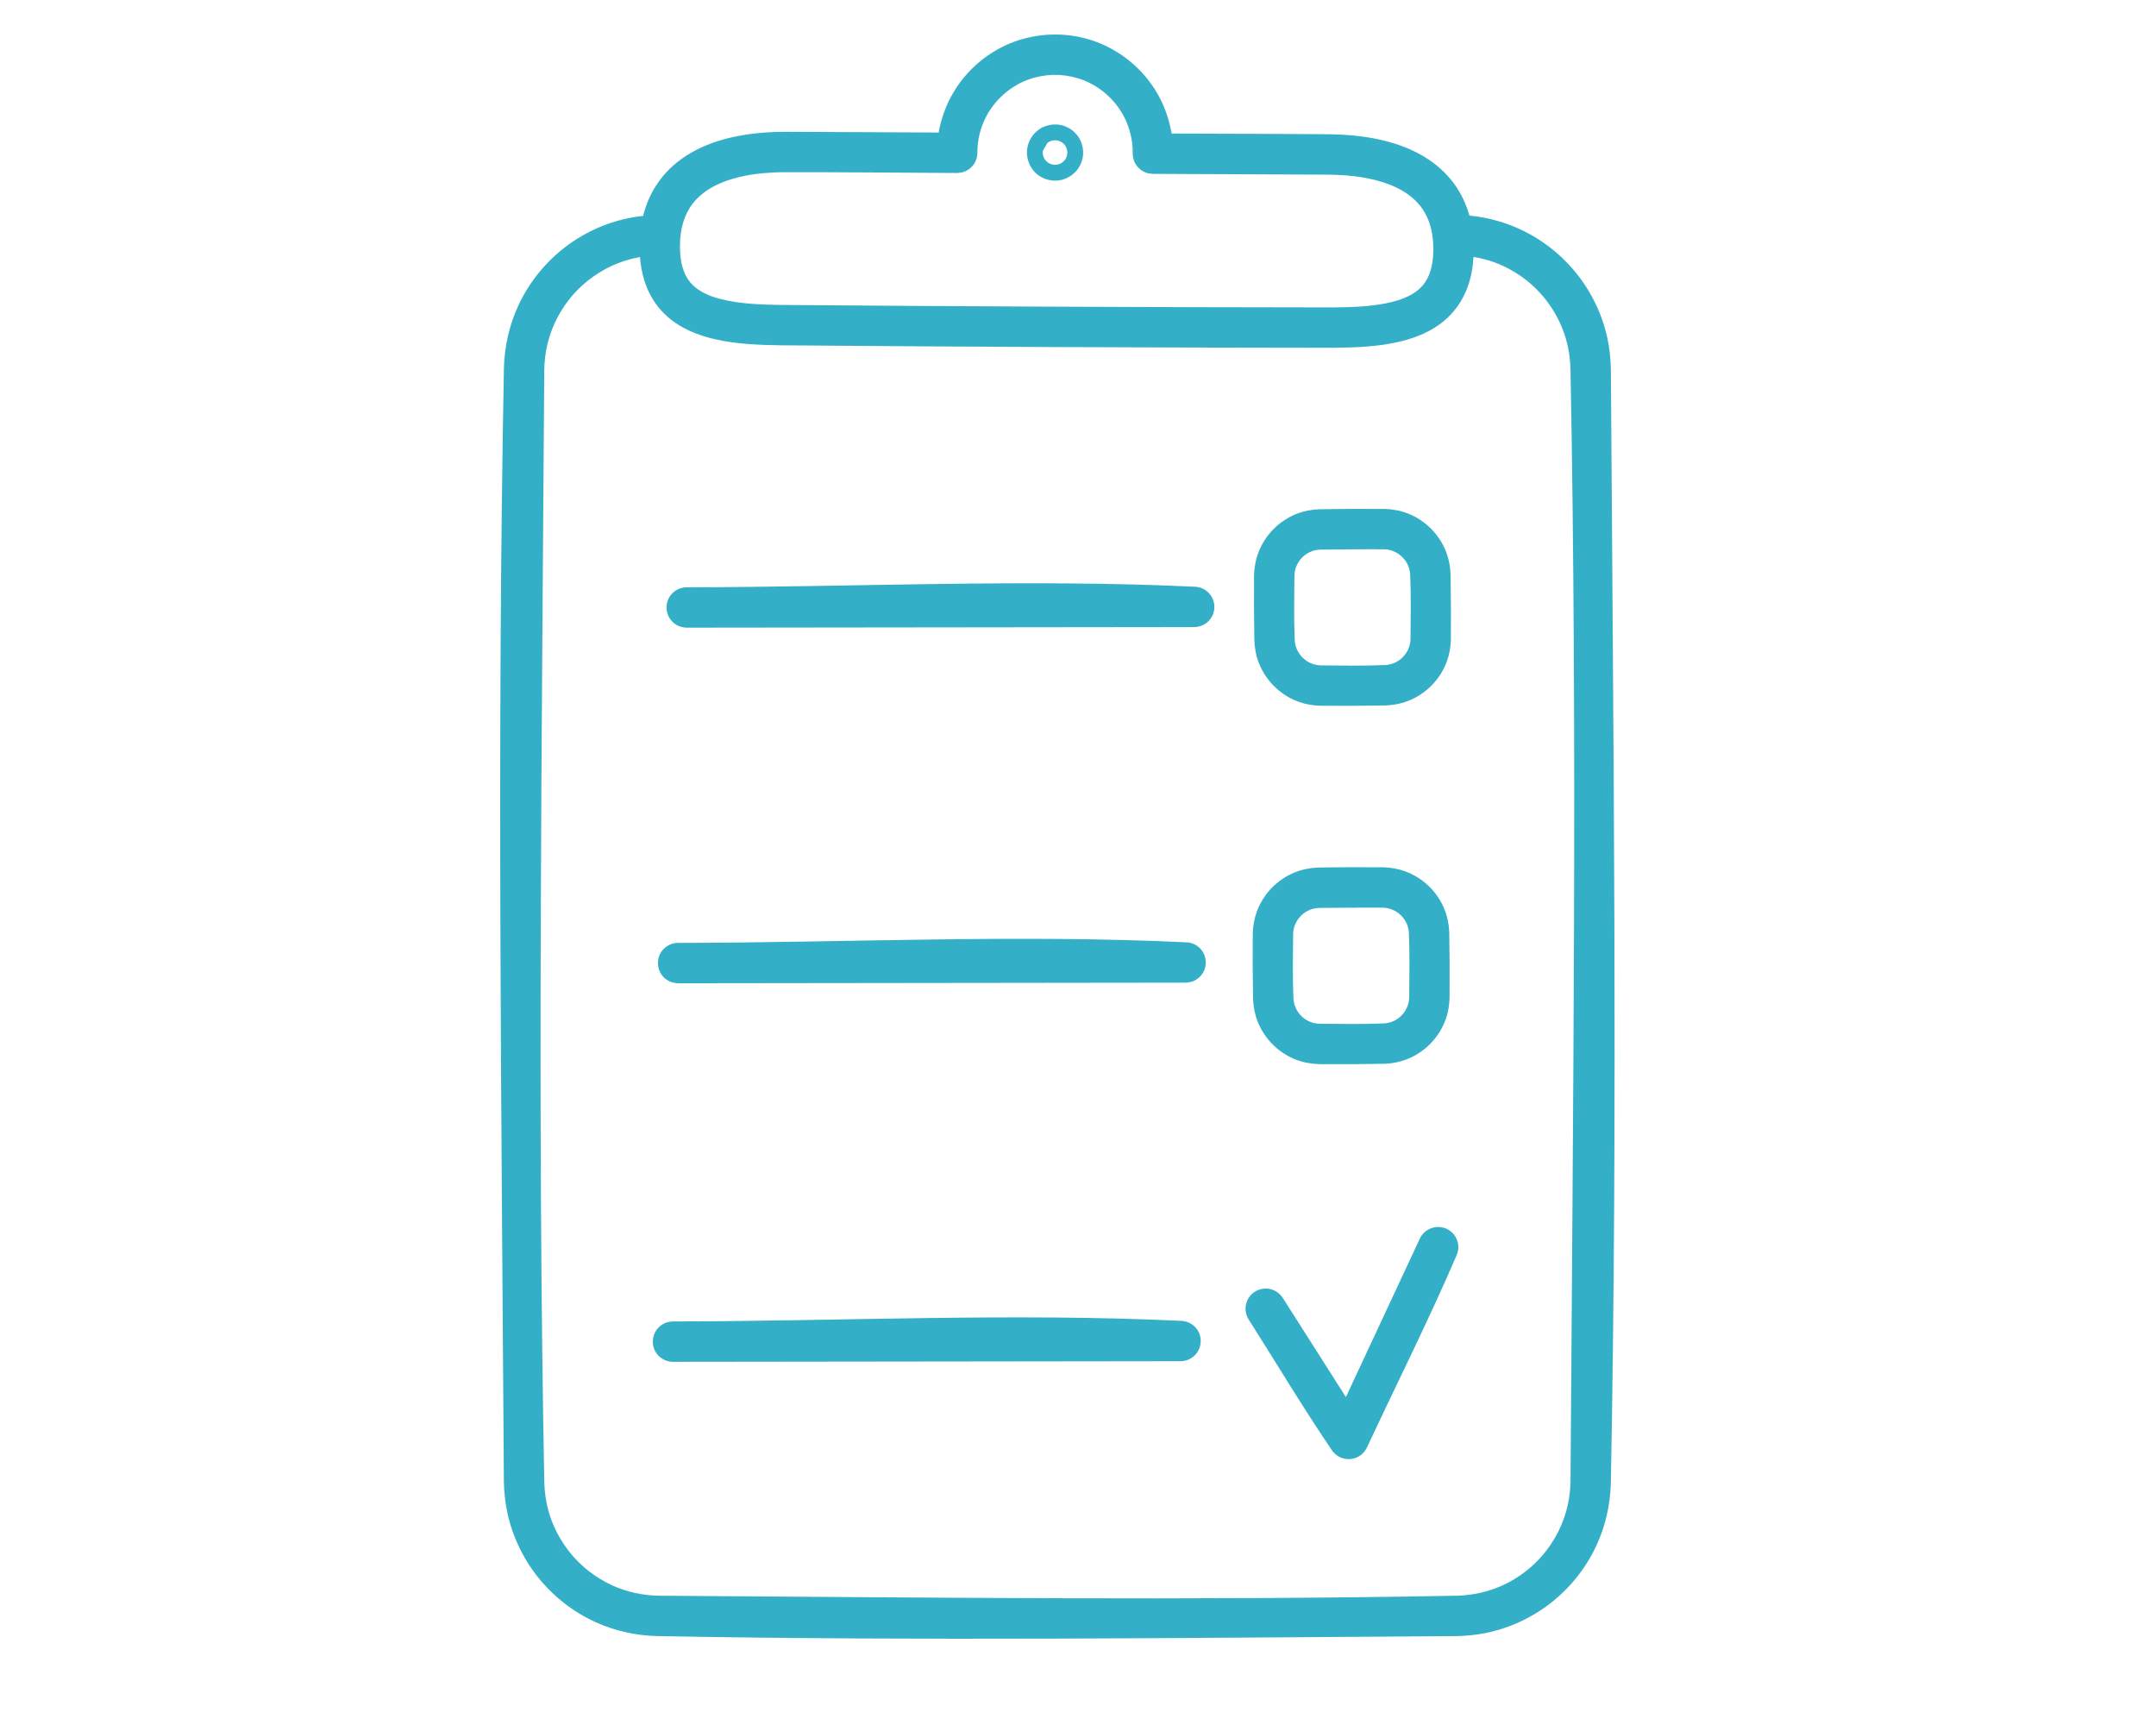 <?xml version="1.0" encoding="UTF-8" standalone="no"?>
<svg width="125px" height="100px" viewBox="0 0 125 100" version="1.1" xmlns="http://www.w3.org/2000/svg" xmlns:xlink="http://www.w3.org/1999/xlink">
    <!-- Generator: Sketch 42 (36781) - http://www.bohemiancoding.com/sketch -->
    <title>symbol-03</title>
    <desc>Created with Sketch.</desc>
    <defs></defs>
    <g id="Symbols" stroke="none" stroke-width="1" fill="none" fill-rule="evenodd">
        <g id="symbol-03" fill="#34AFC8">
            <path d="M37.288,12.514 C37.297,12.477 37.307,12.441 37.316,12.404 C37.505,11.698 37.819,11.027 38.257,10.44 C38.494,10.123 38.765,9.832 39.063,9.571 C40.377,8.421 42.125,7.914 43.83,7.73 C44.091,7.701 44.352,7.681 44.614,7.666 C44.947,7.648 45.281,7.642 45.615,7.641 L54.423,7.683 C54.444,7.559 54.445,7.56 54.469,7.436 C54.506,7.27 54.506,7.27 54.547,7.105 C54.711,6.512 54.937,5.943 55.247,5.41 C56.05,4.026 57.338,2.947 58.844,2.404 C59.491,2.17 60.163,2.046 60.848,2.006 C61.024,2 61.199,1.999 61.375,2.002 C61.607,2.011 61.839,2.027 62.069,2.057 C62.575,2.123 63.074,2.246 63.552,2.424 C65.158,3.019 66.507,4.225 67.28,5.752 C67.586,6.356 67.79,6.997 67.914,7.662 L67.927,7.743 C71.006,7.757 74.085,7.755 77.164,7.785 C77.365,7.79 77.566,7.796 77.766,7.805 C78.03,7.82 78.293,7.838 78.555,7.865 C80.323,8.047 82.148,8.563 83.502,9.768 C83.798,10.032 84.066,10.325 84.301,10.645 C84.709,11.202 85.008,11.834 85.193,12.499 C85.925,12.568 86.649,12.727 87.343,12.971 C88.069,13.227 88.762,13.577 89.4,14.007 C89.941,14.373 90.442,14.797 90.892,15.269 C92.034,16.467 92.837,17.972 93.189,19.588 C93.319,20.187 93.384,20.796 93.395,21.408 C93.531,42.943 93.802,64.483 93.393,86.014 C93.354,87.258 93.076,88.483 92.549,89.612 C92.225,90.306 91.813,90.957 91.326,91.548 C90.957,91.995 90.545,92.407 90.098,92.776 C88.962,93.714 87.6,94.367 86.157,94.663 C85.594,94.778 85.023,94.835 84.448,94.846 C68.981,94.945 53.511,95.138 38.047,94.844 C36.839,94.806 35.65,94.544 34.548,94.046 C33.883,93.745 33.255,93.363 32.682,92.913 C32.226,92.554 31.804,92.152 31.425,91.714 C30.437,90.574 29.742,89.191 29.421,87.717 C29.291,87.118 29.226,86.51 29.214,85.898 C29.078,64.363 28.808,42.823 29.217,21.292 C29.256,20.047 29.534,18.823 30.061,17.693 C30.384,16.999 30.796,16.348 31.284,15.757 C31.653,15.31 32.064,14.898 32.512,14.529 C33.648,13.591 35.01,12.938 36.454,12.643 C36.73,12.586 37.008,12.543 37.288,12.514 Z M85.43,14.892 L85.429,14.904 C85.395,15.502 85.29,16.098 85.082,16.661 C84.799,17.429 84.322,18.113 83.687,18.632 C82.993,19.2 82.152,19.553 81.288,19.772 C79.979,20.102 78.617,20.15 77.274,20.161 C66.566,20.153 55.857,20.107 45.148,20.017 C43.924,19.995 42.689,19.943 41.49,19.673 C40.653,19.485 39.829,19.185 39.122,18.691 C38.836,18.491 38.572,18.26 38.338,18.002 C37.887,17.503 37.559,16.905 37.358,16.264 C37.22,15.822 37.14,15.364 37.105,14.903 C36.395,15.03 35.71,15.265 35.074,15.61 C34.6,15.868 34.157,16.183 33.757,16.546 C32.771,17.442 32.062,18.629 31.746,19.923 C31.625,20.42 31.565,20.927 31.555,21.438 C31.419,42.943 31.148,64.453 31.557,85.955 C31.574,86.519 31.655,87.079 31.809,87.622 C32.195,88.981 33.018,90.2 34.128,91.072 C34.554,91.407 35.019,91.69 35.513,91.913 C36.356,92.294 37.268,92.488 38.193,92.506 C53.63,92.604 69.071,92.797 84.505,92.504 C85.4,92.476 86.281,92.282 87.098,91.913 C87.591,91.69 88.057,91.407 88.482,91.072 C88.821,90.806 89.134,90.507 89.416,90.181 C90.148,89.336 90.664,88.311 90.902,87.219 C90.998,86.774 91.046,86.323 91.055,85.868 C91.19,64.363 91.463,42.853 91.053,21.351 C91.035,20.786 90.955,20.227 90.8,19.683 C90.415,18.325 89.591,17.105 88.481,16.233 C88.056,15.899 87.59,15.616 87.097,15.393 C86.564,15.151 86.003,14.986 85.43,14.892 Z M83.423,71.127 C83.593,71.138 83.755,71.175 83.908,71.252 C84.301,71.45 84.554,71.863 84.551,72.303 C84.551,72.449 84.519,72.588 84.47,72.725 C82.846,76.507 80.992,80.185 79.251,83.915 C79.175,84.065 79.08,84.2 78.951,84.31 C78.581,84.626 78.038,84.678 77.614,84.438 C77.466,84.354 77.347,84.241 77.244,84.107 C75.552,81.62 74.011,79.033 72.396,76.495 C72.309,76.349 72.247,76.195 72.224,76.025 C72.204,75.882 72.211,75.736 72.245,75.596 C72.272,75.479 72.318,75.366 72.38,75.263 C72.442,75.16 72.52,75.067 72.611,74.988 C72.941,74.698 73.419,74.617 73.826,74.784 C74.053,74.877 74.233,75.037 74.37,75.238 L78.032,80.991 L82.32,71.802 C82.353,71.737 82.353,71.737 82.389,71.675 C82.443,71.595 82.501,71.519 82.571,71.452 C82.748,71.282 82.968,71.183 83.208,71.139 C83.28,71.131 83.35,71.127 83.423,71.127 Z M68.561,76.575 C68.754,76.603 68.932,76.656 69.096,76.766 C69.192,76.829 69.278,76.907 69.351,76.996 C69.424,77.085 69.484,77.184 69.528,77.29 C69.708,77.723 69.607,78.235 69.276,78.566 C69.113,78.729 68.903,78.842 68.677,78.887 C68.577,78.907 68.55,78.905 68.449,78.91 L39.018,78.946 C38.916,78.941 38.89,78.944 38.79,78.924 C38.564,78.879 38.353,78.767 38.19,78.604 C38.082,78.496 37.995,78.366 37.936,78.225 C37.756,77.792 37.857,77.281 38.188,76.949 C38.269,76.868 38.362,76.798 38.464,76.744 C38.638,76.651 38.82,76.615 39.015,76.605 C48.864,76.593 58.723,76.103 68.561,76.575 Z M80.219,50.278 C80.642,50.292 81.058,50.363 81.457,50.507 C82.493,50.88 83.34,51.697 83.749,52.72 C83.919,53.143 84.006,53.589 84.025,54.044 C84.048,55.317 84.051,56.591 84.042,57.864 C84.027,58.319 83.945,58.766 83.78,59.192 C83.381,60.219 82.543,61.045 81.51,61.429 C81.113,61.576 80.698,61.651 80.275,61.67 C79.001,61.692 77.727,61.699 76.453,61.688 C76.03,61.673 75.615,61.602 75.216,61.458 C74.181,61.084 73.335,60.267 72.926,59.245 C72.756,58.822 72.67,58.376 72.65,57.921 C72.627,56.647 72.62,55.372 72.632,54.098 C72.646,53.675 72.718,53.26 72.862,52.861 C73.236,51.826 74.053,50.98 75.075,50.571 C75.498,50.401 75.944,50.314 76.399,50.294 C77.672,50.27 78.946,50.267 80.219,50.278 Z M76.519,52.633 C76.335,52.637 76.154,52.665 75.981,52.73 C75.558,52.887 75.217,53.232 75.063,53.657 C75.006,53.816 74.978,53.981 74.972,54.149 C74.96,55.396 74.938,56.644 74.991,57.89 C75.003,58.057 75.036,58.219 75.099,58.375 C75.257,58.77 75.58,59.089 75.976,59.243 C76.145,59.309 76.322,59.341 76.503,59.347 C77.749,59.358 78.998,59.382 80.244,59.328 C80.411,59.317 80.574,59.283 80.73,59.221 C81.124,59.063 81.444,58.741 81.598,58.345 C81.664,58.175 81.696,57.998 81.702,57.817 C81.711,56.57 81.738,55.321 81.684,54.075 C81.672,53.909 81.639,53.746 81.577,53.591 C81.418,53.196 81.095,52.876 80.698,52.722 C80.529,52.656 80.351,52.624 80.17,52.618 C78.953,52.608 77.736,52.628 76.519,52.633 Z M68.854,54.63 C68.955,54.645 68.981,54.645 69.079,54.674 C69.299,54.741 69.498,54.873 69.644,55.051 C69.942,55.413 69.994,55.932 69.773,56.345 C69.719,56.446 69.65,56.54 69.569,56.621 C69.488,56.702 69.395,56.772 69.294,56.826 C69.12,56.919 68.937,56.955 68.742,56.965 L39.315,57.001 C39.119,56.991 38.937,56.956 38.763,56.863 C38.661,56.809 38.568,56.74 38.487,56.659 C38.155,56.328 38.053,55.817 38.231,55.384 C38.29,55.242 38.376,55.112 38.485,55.004 C38.647,54.841 38.858,54.728 39.083,54.683 C39.184,54.663 39.21,54.665 39.312,54.66 C49.159,54.648 59.018,54.158 68.854,54.63 Z M80.297,29.503 C80.752,29.518 81.198,29.6 81.622,29.766 C82.648,30.165 83.473,31.003 83.858,32.034 C84.006,32.432 84.081,32.847 84.1,33.27 C84.124,34.542 84.126,35.815 84.119,37.087 C84.106,37.511 84.035,37.927 83.891,38.327 C83.507,39.395 82.65,40.258 81.587,40.653 C81.19,40.801 80.776,40.876 80.353,40.895 C79.08,40.919 77.806,40.923 76.532,40.913 C76.109,40.899 75.694,40.828 75.295,40.685 C74.259,40.312 73.412,39.495 73.001,38.473 C72.831,38.049 72.744,37.603 72.725,37.148 C72.702,35.874 72.695,34.599 72.707,33.324 C72.721,32.901 72.793,32.486 72.937,32.088 C73.323,31.021 74.178,30.157 75.241,29.762 C75.639,29.615 76.054,29.54 76.477,29.522 C77.75,29.502 79.024,29.492 80.297,29.503 Z M76.593,31.861 C76.409,31.864 76.229,31.892 76.056,31.957 C75.633,32.114 75.292,32.46 75.138,32.884 C75.081,33.043 75.053,33.208 75.047,33.376 C75.035,34.623 75.012,35.871 75.066,37.116 C75.077,37.27 75.106,37.421 75.16,37.566 C75.313,37.977 75.644,38.311 76.053,38.469 C76.222,38.535 76.399,38.567 76.579,38.573 C77.826,38.582 79.074,38.608 80.319,38.553 C80.487,38.542 80.65,38.508 80.806,38.446 C81.213,38.283 81.54,37.946 81.689,37.534 C81.746,37.376 81.773,37.212 81.778,37.044 C81.785,35.797 81.814,34.549 81.759,33.303 C81.747,33.136 81.713,32.973 81.651,32.817 C81.488,32.41 81.15,32.083 80.737,31.934 C80.58,31.877 80.415,31.849 80.248,31.843 C79.029,31.833 77.811,31.855 76.593,31.861 Z M69.352,34.017 C69.545,34.046 69.723,34.099 69.887,34.208 C70.277,34.468 70.477,34.95 70.387,35.409 C70.364,35.522 70.325,35.631 70.271,35.733 C70.217,35.834 70.148,35.928 70.067,36.009 C69.904,36.172 69.694,36.285 69.468,36.33 C69.368,36.35 69.342,36.347 69.24,36.353 L39.814,36.387 C39.619,36.378 39.436,36.342 39.262,36.249 C39.161,36.195 39.067,36.126 38.986,36.045 C38.654,35.714 38.552,35.203 38.731,34.77 C38.789,34.628 38.876,34.498 38.984,34.39 C39.147,34.227 39.357,34.114 39.583,34.069 C39.683,34.049 39.709,34.051 39.811,34.046 C49.658,34.035 59.516,33.546 69.352,34.017 Z M61.072,4.34 C60.582,4.357 60.101,4.439 59.639,4.605 C58.438,5.039 57.458,5.989 56.984,7.174 C56.832,7.555 56.733,7.956 56.69,8.363 C56.669,8.561 56.666,8.759 56.662,8.957 L56.64,9.101 C56.606,9.225 56.603,9.259 56.546,9.375 C56.417,9.637 56.189,9.845 55.916,9.95 C55.776,10.005 55.639,10.02 55.49,10.029 C52.137,10.013 48.785,9.977 45.432,9.982 C44.428,9.995 43.416,10.085 42.45,10.374 C41.853,10.552 41.271,10.809 40.776,11.192 C40.548,11.368 40.341,11.571 40.164,11.799 C39.544,12.602 39.371,13.656 39.433,14.648 C39.472,15.258 39.619,15.889 40.019,16.368 C40.148,16.523 40.299,16.657 40.464,16.772 C40.957,17.117 41.552,17.297 42.135,17.418 C43.134,17.624 44.162,17.659 45.179,17.677 C55.874,17.767 66.57,17.812 77.265,17.821 C78.286,17.812 79.318,17.786 80.324,17.589 C80.916,17.473 81.521,17.297 82.024,16.955 C82.193,16.841 82.348,16.707 82.481,16.553 C82.904,16.06 83.056,15.403 83.092,14.769 C83.149,13.781 82.974,12.739 82.349,11.945 C82.182,11.732 81.988,11.542 81.776,11.375 C81.284,10.988 80.703,10.726 80.108,10.542 C79.087,10.228 78.012,10.134 76.948,10.124 L66.838,10.079 C66.69,10.069 66.554,10.052 66.415,9.998 C66.099,9.873 65.848,9.612 65.737,9.291 C65.706,9.2 65.685,9.105 65.677,9.009 C65.666,8.884 65.674,8.754 65.67,8.628 C65.663,8.513 65.653,8.4 65.641,8.286 C65.581,7.844 65.468,7.415 65.286,7.007 C64.811,5.945 63.922,5.09 62.841,4.658 C62.386,4.477 61.91,4.379 61.423,4.346 C61.305,4.341 61.189,4.339 61.072,4.34 Z M61.261,7.216 C61.348,7.223 61.434,7.232 61.52,7.251 C61.692,7.29 61.852,7.358 62.004,7.445 C62.186,7.549 62.337,7.696 62.466,7.859 C62.57,7.991 62.657,8.152 62.708,8.312 C62.756,8.459 62.788,8.609 62.797,8.764 C62.824,9.246 62.612,9.758 62.241,10.069 C62.089,10.197 61.926,10.295 61.741,10.368 C61.584,10.431 61.411,10.463 61.243,10.471 C61.032,10.481 60.827,10.445 60.627,10.379 C60.527,10.346 60.432,10.297 60.34,10.245 C59.79,9.935 59.477,9.277 59.55,8.655 C59.59,8.32 59.735,8.014 59.953,7.759 C60.021,7.68 60.1,7.612 60.182,7.547 C60.417,7.36 60.704,7.265 60.998,7.222 C61.086,7.216 61.172,7.213 61.261,7.216 Z M60.458,8.775 C60.451,8.845 60.456,8.918 60.47,8.986 C60.489,9.076 60.524,9.162 60.575,9.239 C60.792,9.564 61.244,9.651 61.566,9.435 C61.642,9.384 61.708,9.319 61.759,9.244 C61.822,9.151 61.862,9.044 61.876,8.933 C61.888,8.832 61.88,8.726 61.849,8.629 C61.815,8.52 61.755,8.421 61.674,8.34 C61.572,8.238 61.449,8.18 61.311,8.144 C61.254,8.136 61.198,8.131 61.139,8.132 C60.983,8.143 60.849,8.194 60.723,8.287 L60.463,8.742 C60.462,8.749 60.46,8.757 60.46,8.764 C60.459,8.767 60.459,8.772 60.458,8.777 L60.46,8.764 C60.46,8.761 60.46,8.76 60.459,8.765 L60.458,8.775 Z M60.462,8.743 L60.462,8.747 C60.462,8.746 60.463,8.742 60.462,8.743 Z" id="Page-1"></path>
        </g>
    </g>
</svg>